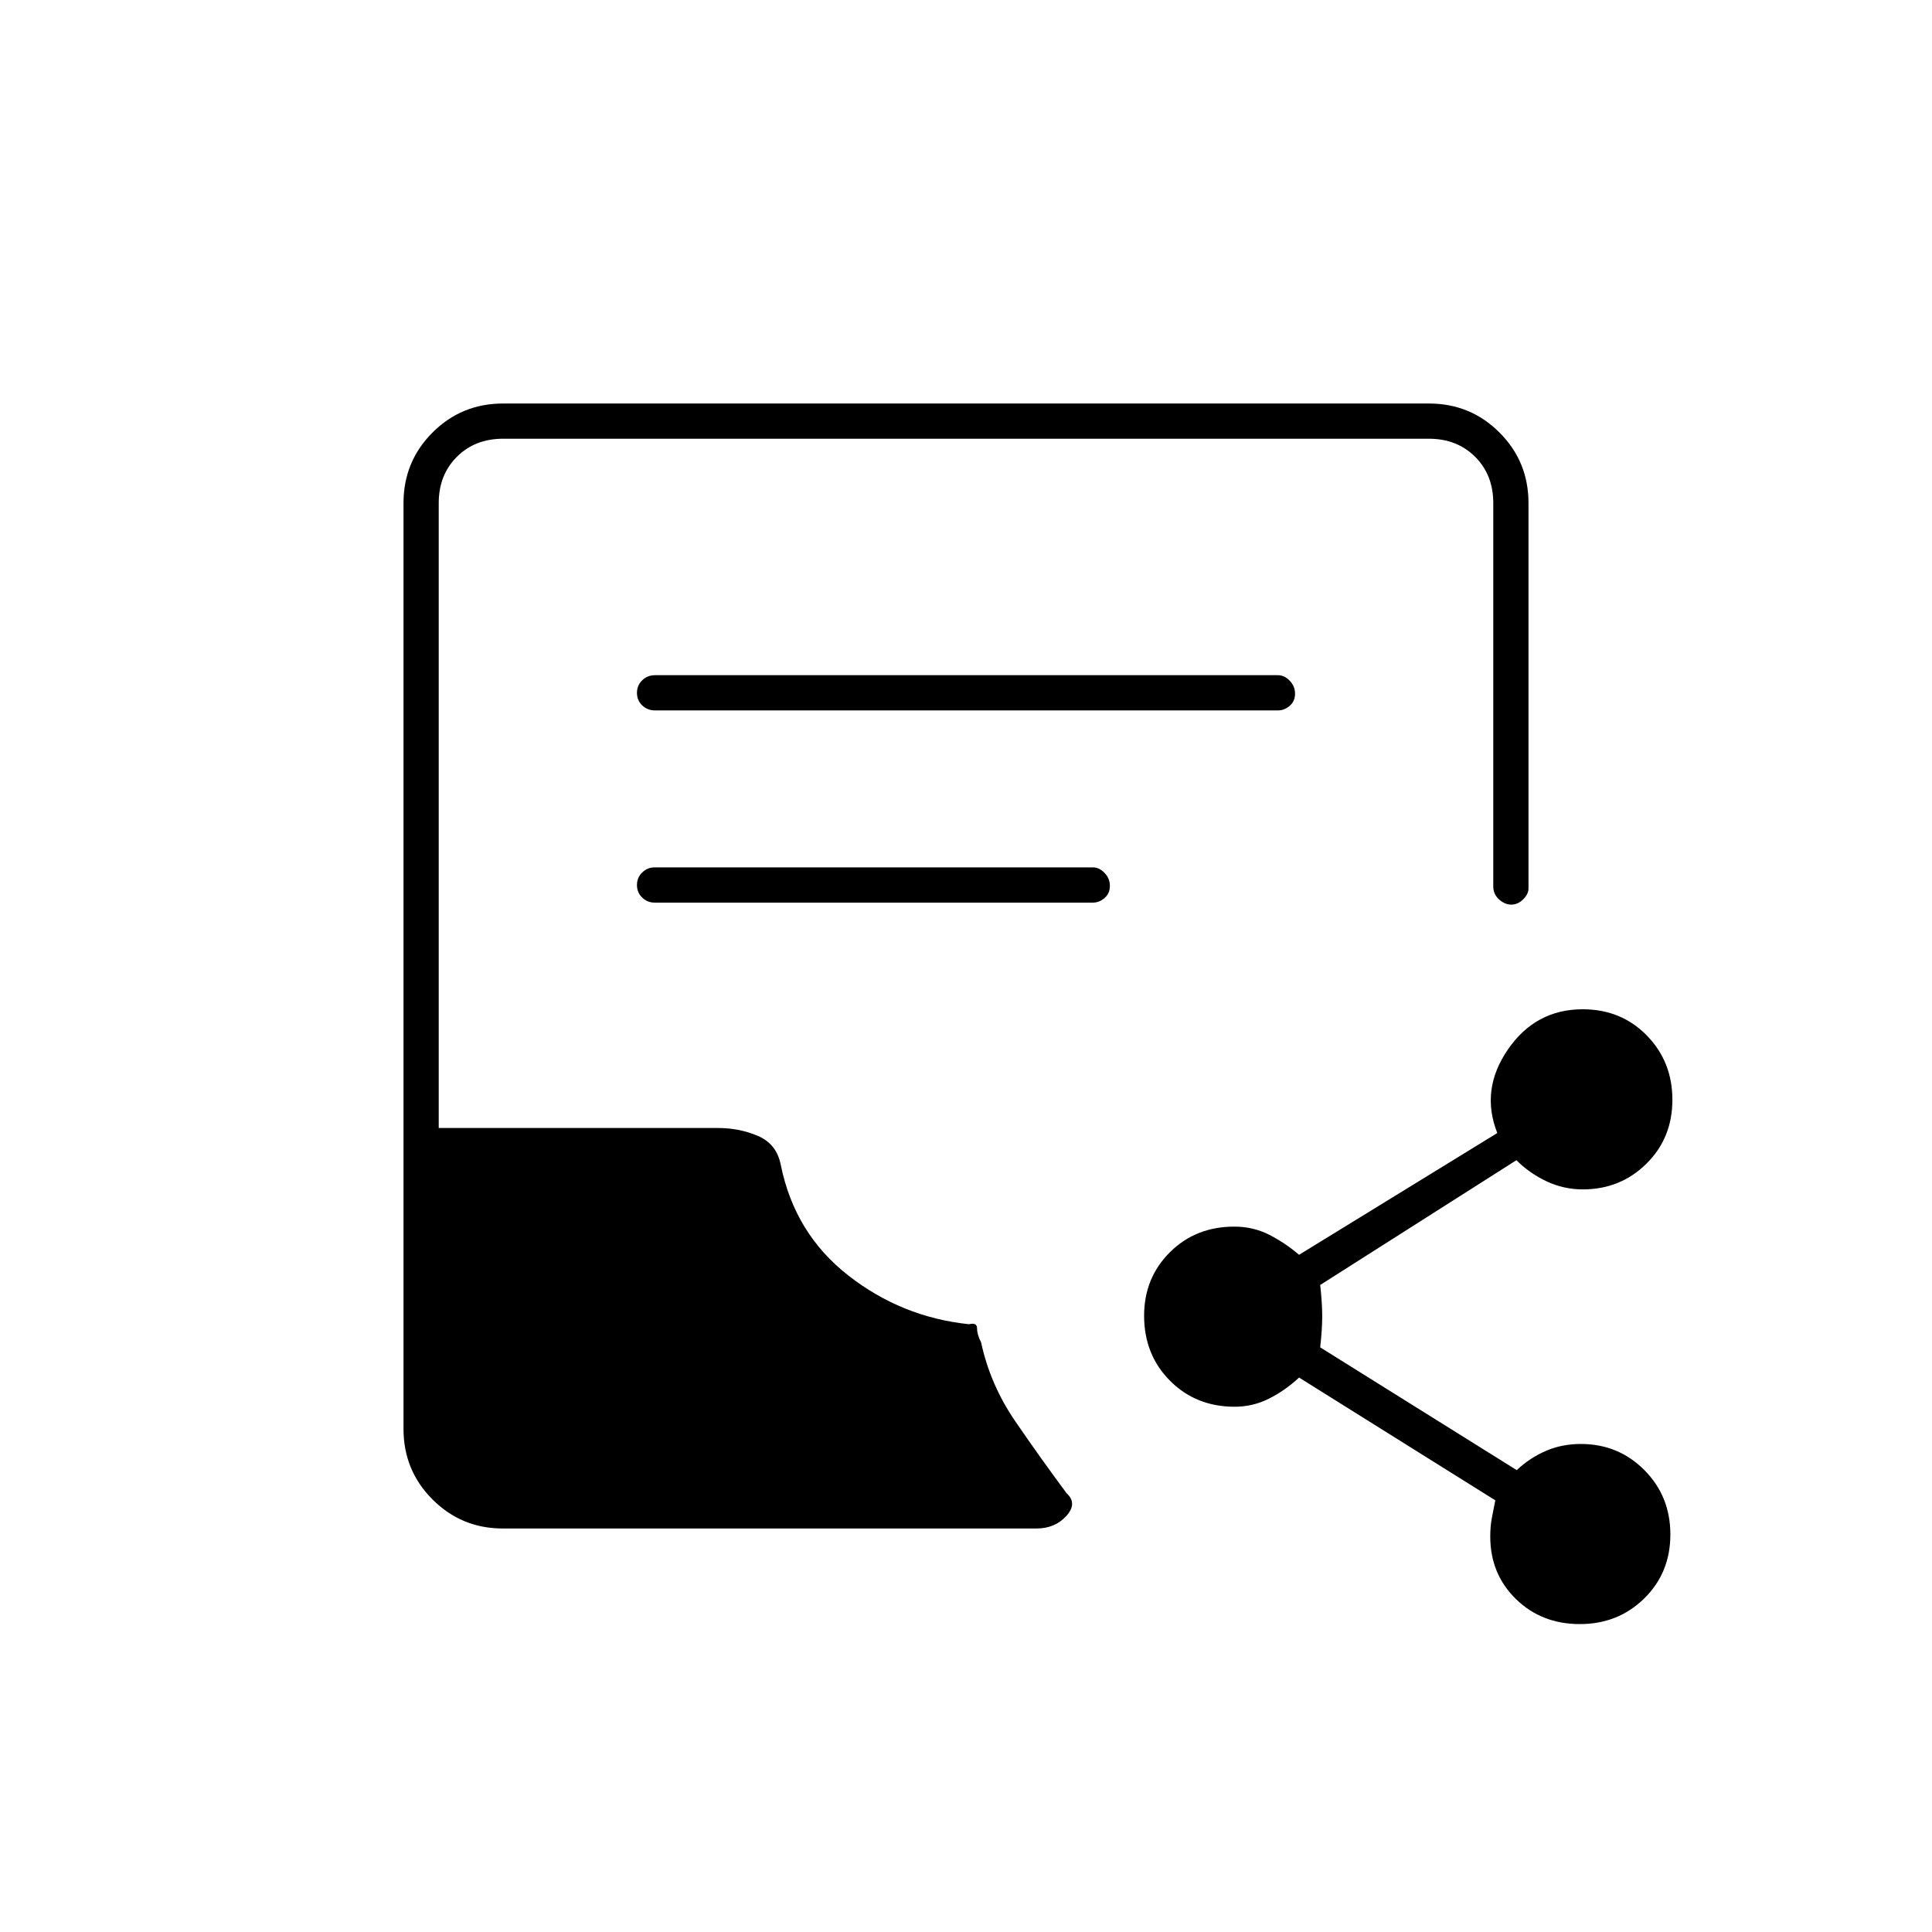 <svg xmlns="http://www.w3.org/2000/svg" height="20" viewBox="0 -960 960 960" width="20"><path d="M249.83-200.5q-20.47 0-34.9-14.42Q200.5-229.33 200.5-250v-460q0-20.67 14.42-35.08Q229.33-759.5 250-759.5h460q20.67 0 35.08 14.42Q759.5-730.67 759.5-710v191.5q0 2.76-2.65 5.38t-5.89 2.62q-3.24 0-6.1-2.6-2.86-2.6-2.86-6.4V-710q0-14-9-23t-23-9H250q-14 0-23 9t-9 23v310.5h138.82q10.68 0 19.93 4T388-381q6.9 33.94 33.45 54.72Q448-305.5 481.5-302q4-1 4 2.1t2 6.9q4.5 21 17 39.25T530-218q5.5 5-.12 11.25-5.63 6.25-14.88 6.25H249.83ZM325.5-607H635q3.22 0 5.86-2.29t2.64-6q0-3.71-2.64-6.46T635-624.5H325.5q-3.8 0-6.4 2.54-2.6 2.54-2.6 6.25t2.6 6.21q2.6 2.5 6.4 2.5Zm-.27 95.5h217.85q3.14 0 5.78-2.29t2.64-6q0-3.71-2.64-6.46t-5.78-2.75H325.23q-3.53 0-6.13 2.54t-2.6 6.25q0 3.71 2.6 6.21t6.13 2.5ZM785.02-153q-19.02 0-31.77-12.45-12.75-12.46-12.75-31.05 0-5 .75-9t1.75-9l-97.5-61q-7 6.5-15 10.5t-17 4q-19.29 0-32.14-12.93-12.86-12.92-12.86-32.3 0-18.77 12.8-31.52 12.81-12.75 32.02-12.75 9.36 0 17.25 4 7.89 4 14.93 10L744-397q-8.5-21.5 5.26-41.5 13.75-20 37.2-20 19.04 0 31.79 12.98 12.75 12.99 12.75 32 0 19.02-12.92 31.77Q805.17-369 786.5-369q-9.5 0-18-4t-15-10.5l-97.5 62q1 9 1 15.5t-1 15.5l97.65 61q6.39-6 14.37-9.5 7.98-3.5 17.48-3.5 18.67 0 31.58 12.98 12.92 12.99 12.92 32 0 19.02-12.98 31.77-12.99 12.75-32 12.75Z"/></svg>